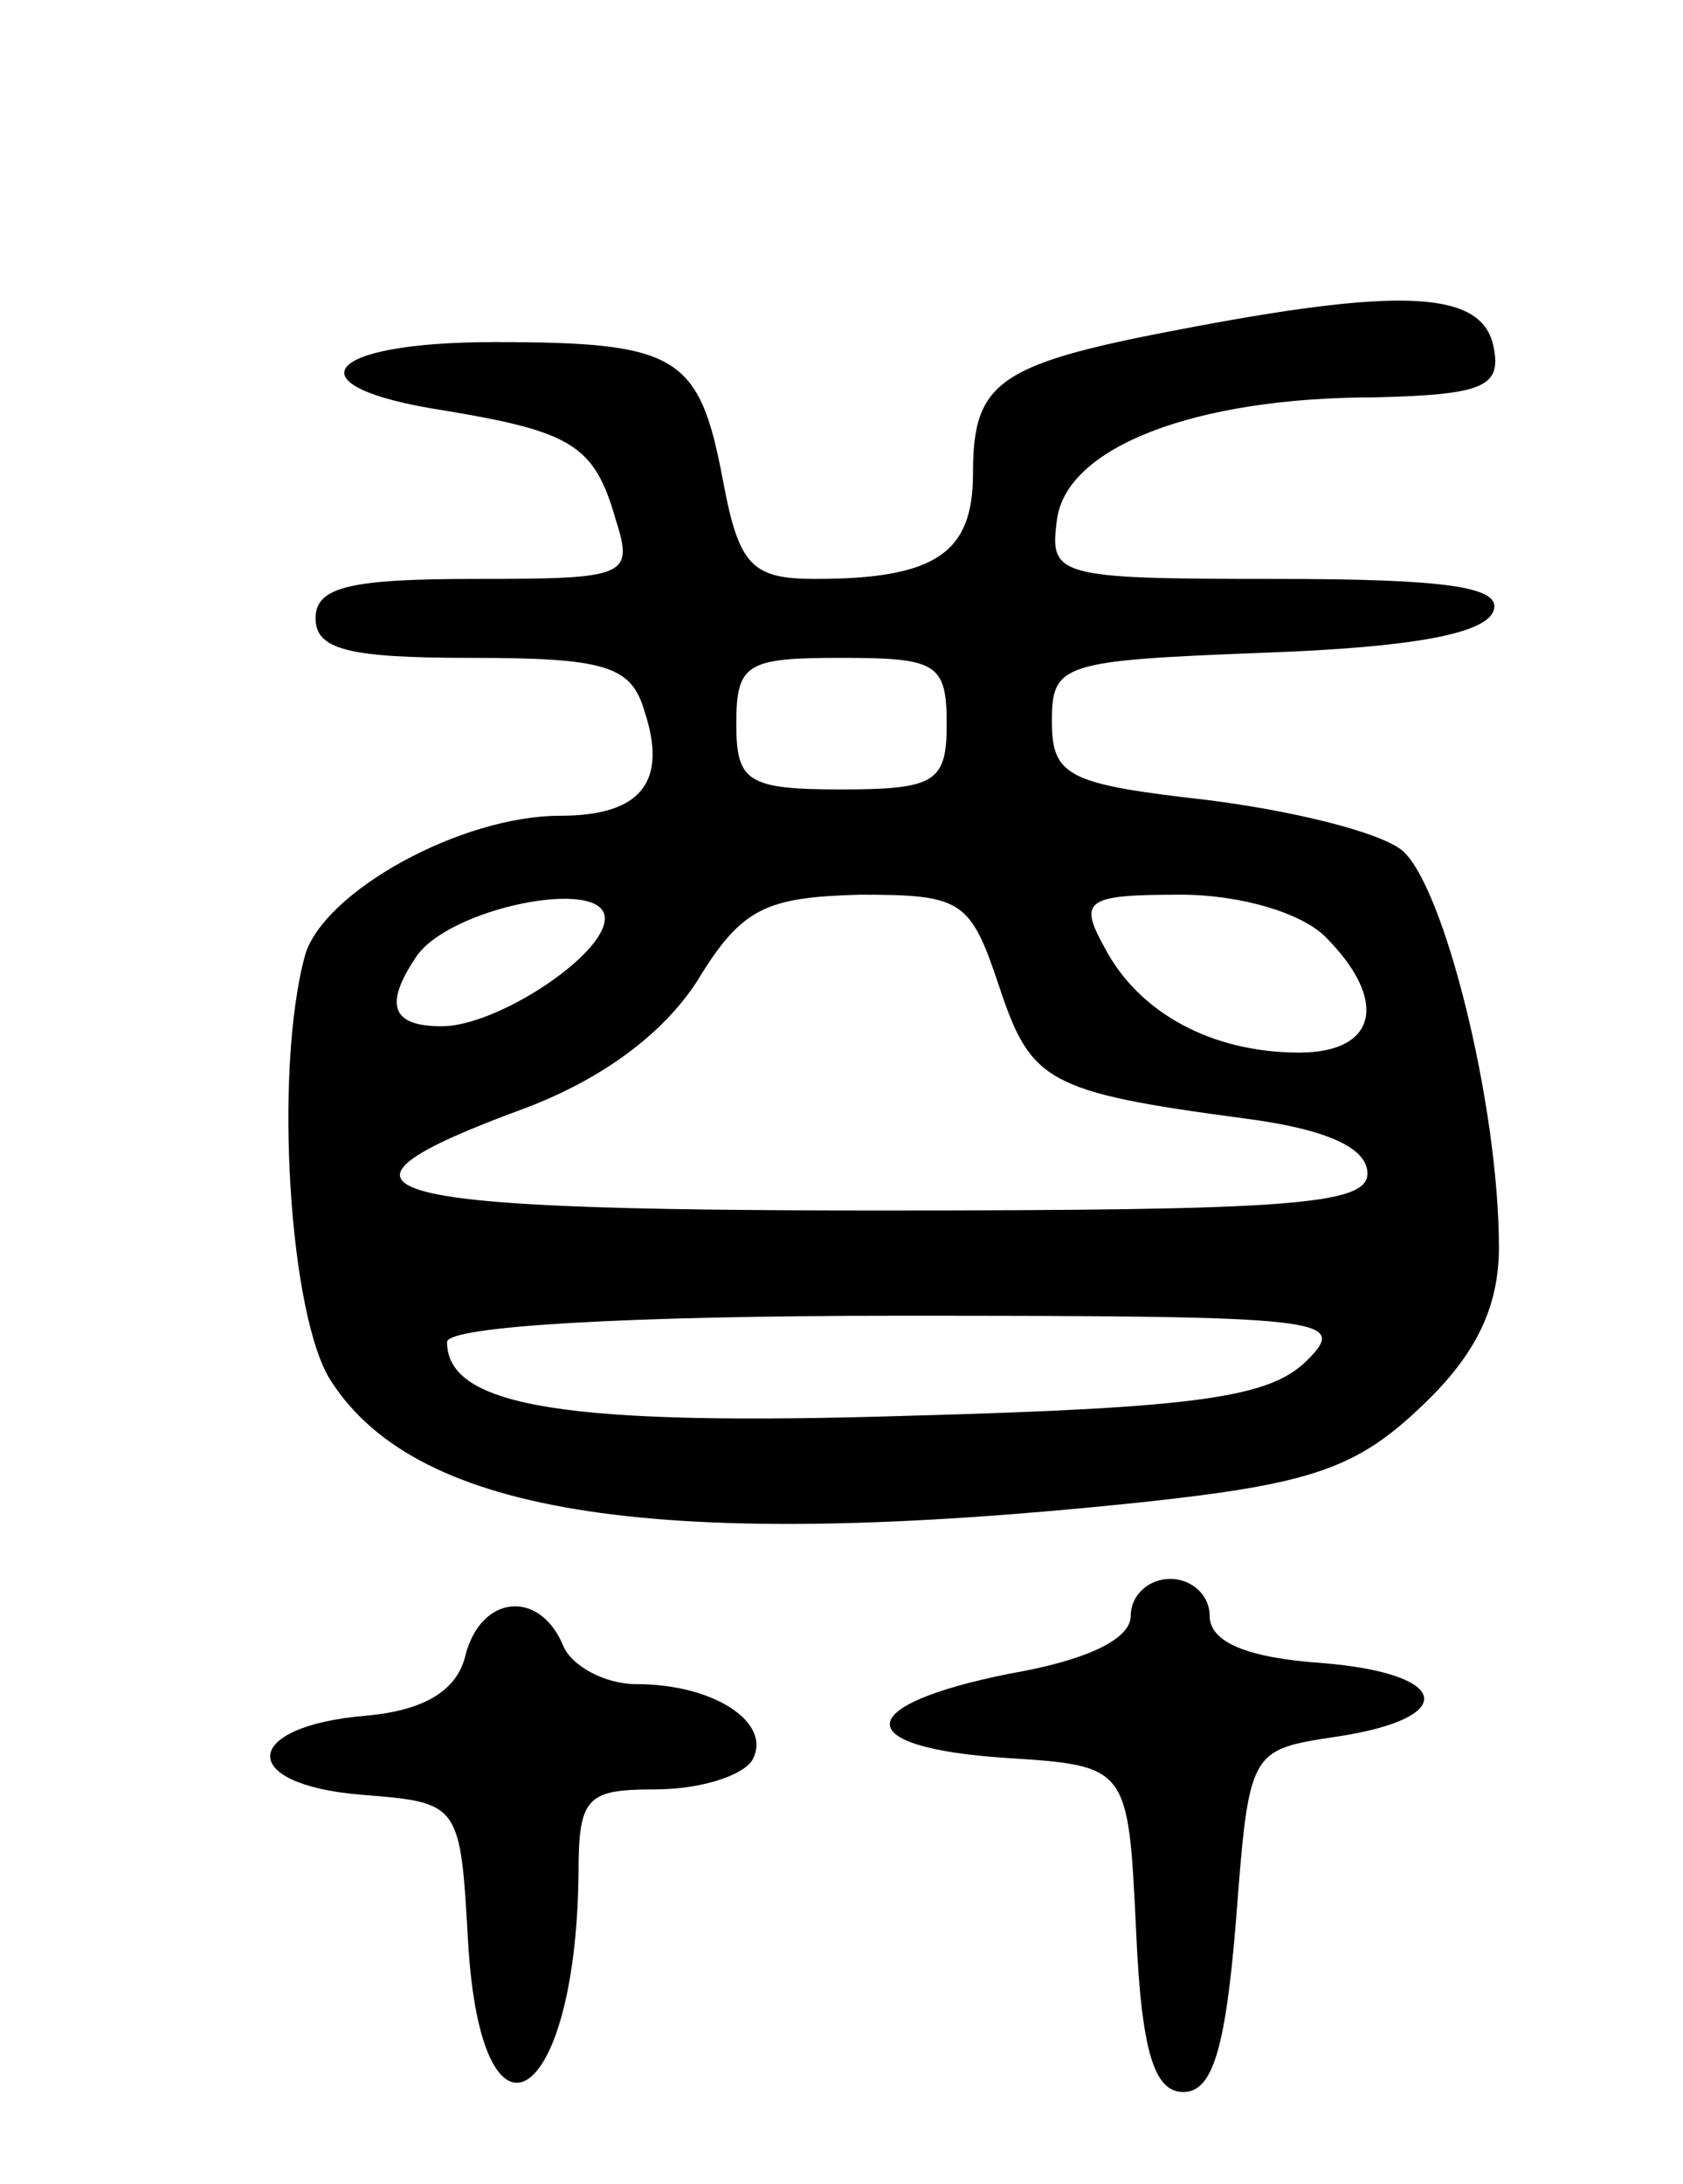 <svg version="1.0" xmlns="http://www.w3.org/2000/svg"
 width="64pt" height="83pt" viewBox="0 0 64 83"
 preserveAspectRatio="xMidYMid meet">
<g transform="translate(0,83) scale(0.1,-0.1)"
fill="#000000" stroke="none">
<path d="M455 706 c-75 -14 -85 -20 -85 -56 0 -30 -14 -40 -60 -40 -24 0 -29
5 -35 37 -9 48 -17 53 -87 53 -66 0 -78 -17 -19 -26 48 -8 57 -13 65 -41 7
-22 5 -23 -53 -23 -48 0 -61 -3 -61 -15 0 -12 13 -15 59 -15 51 0 61 -3 66
-20 9 -27 -1 -40 -32 -40 -38 0 -90 -29 -97 -53 -12 -44 -6 -138 10 -162 33
-51 125 -65 307 -46 66 7 83 13 108 37 20 19 29 37 29 60 0 54 -21 138 -37
151 -9 7 -42 15 -74 19 -53 6 -59 9 -59 30 0 22 4 23 82 26 54 2 83 7 86 16 3
9 -18 12 -83 12 -84 0 -86 1 -83 23 4 27 52 46 121 46 41 1 48 4 45 19 -4 21
-33 23 -113 8z m-95 -151 c0 -22 -4 -25 -40 -25 -36 0 -40 3 -40 25 0 23 4 25
40 25 36 0 40 -2 40 -25z m-130 -74 c0 -14 -41 -41 -62 -41 -19 0 -22 8 -10
26 12 19 72 31 72 15z m150 -26 c12 -36 18 -40 93 -50 31 -4 47 -11 47 -21 0
-12 -31 -14 -186 -14 -197 0 -221 7 -134 39 29 11 52 28 65 48 17 28 26 32 62
33 39 0 42 -2 53 -35z m124 19 c24 -24 20 -44 -10 -44 -33 0 -61 15 -74 40
-10 18 -7 20 29 20 23 0 46 -7 55 -16z m-7 -161 c-14 -14 -41 -18 -151 -21
-129 -4 -176 3 -176 28 0 6 68 10 172 10 163 0 171 -1 155 -17z"/>
<path d="M430 216 c0 -9 -17 -17 -46 -22 -60 -12 -61 -28 -2 -32 47 -3 47 -3
50 -65 2 -47 7 -62 18 -62 11 0 16 16 20 65 5 65 5 65 38 70 47 7 44 24 -5 28
-29 2 -43 8 -43 18 0 8 -7 14 -15 14 -8 0 -15 -6 -15 -14z"/>
<path d="M177 201 c-3 -13 -15 -21 -38 -23 -47 -4 -49 -26 -2 -30 38 -3 38 -3
41 -56 5 -85 41 -63 42 26 0 29 3 32 29 32 17 0 33 5 37 11 8 14 -14 29 -44
29 -12 0 -25 7 -28 15 -9 21 -31 19 -37 -4z"/>
</g>
</svg>
